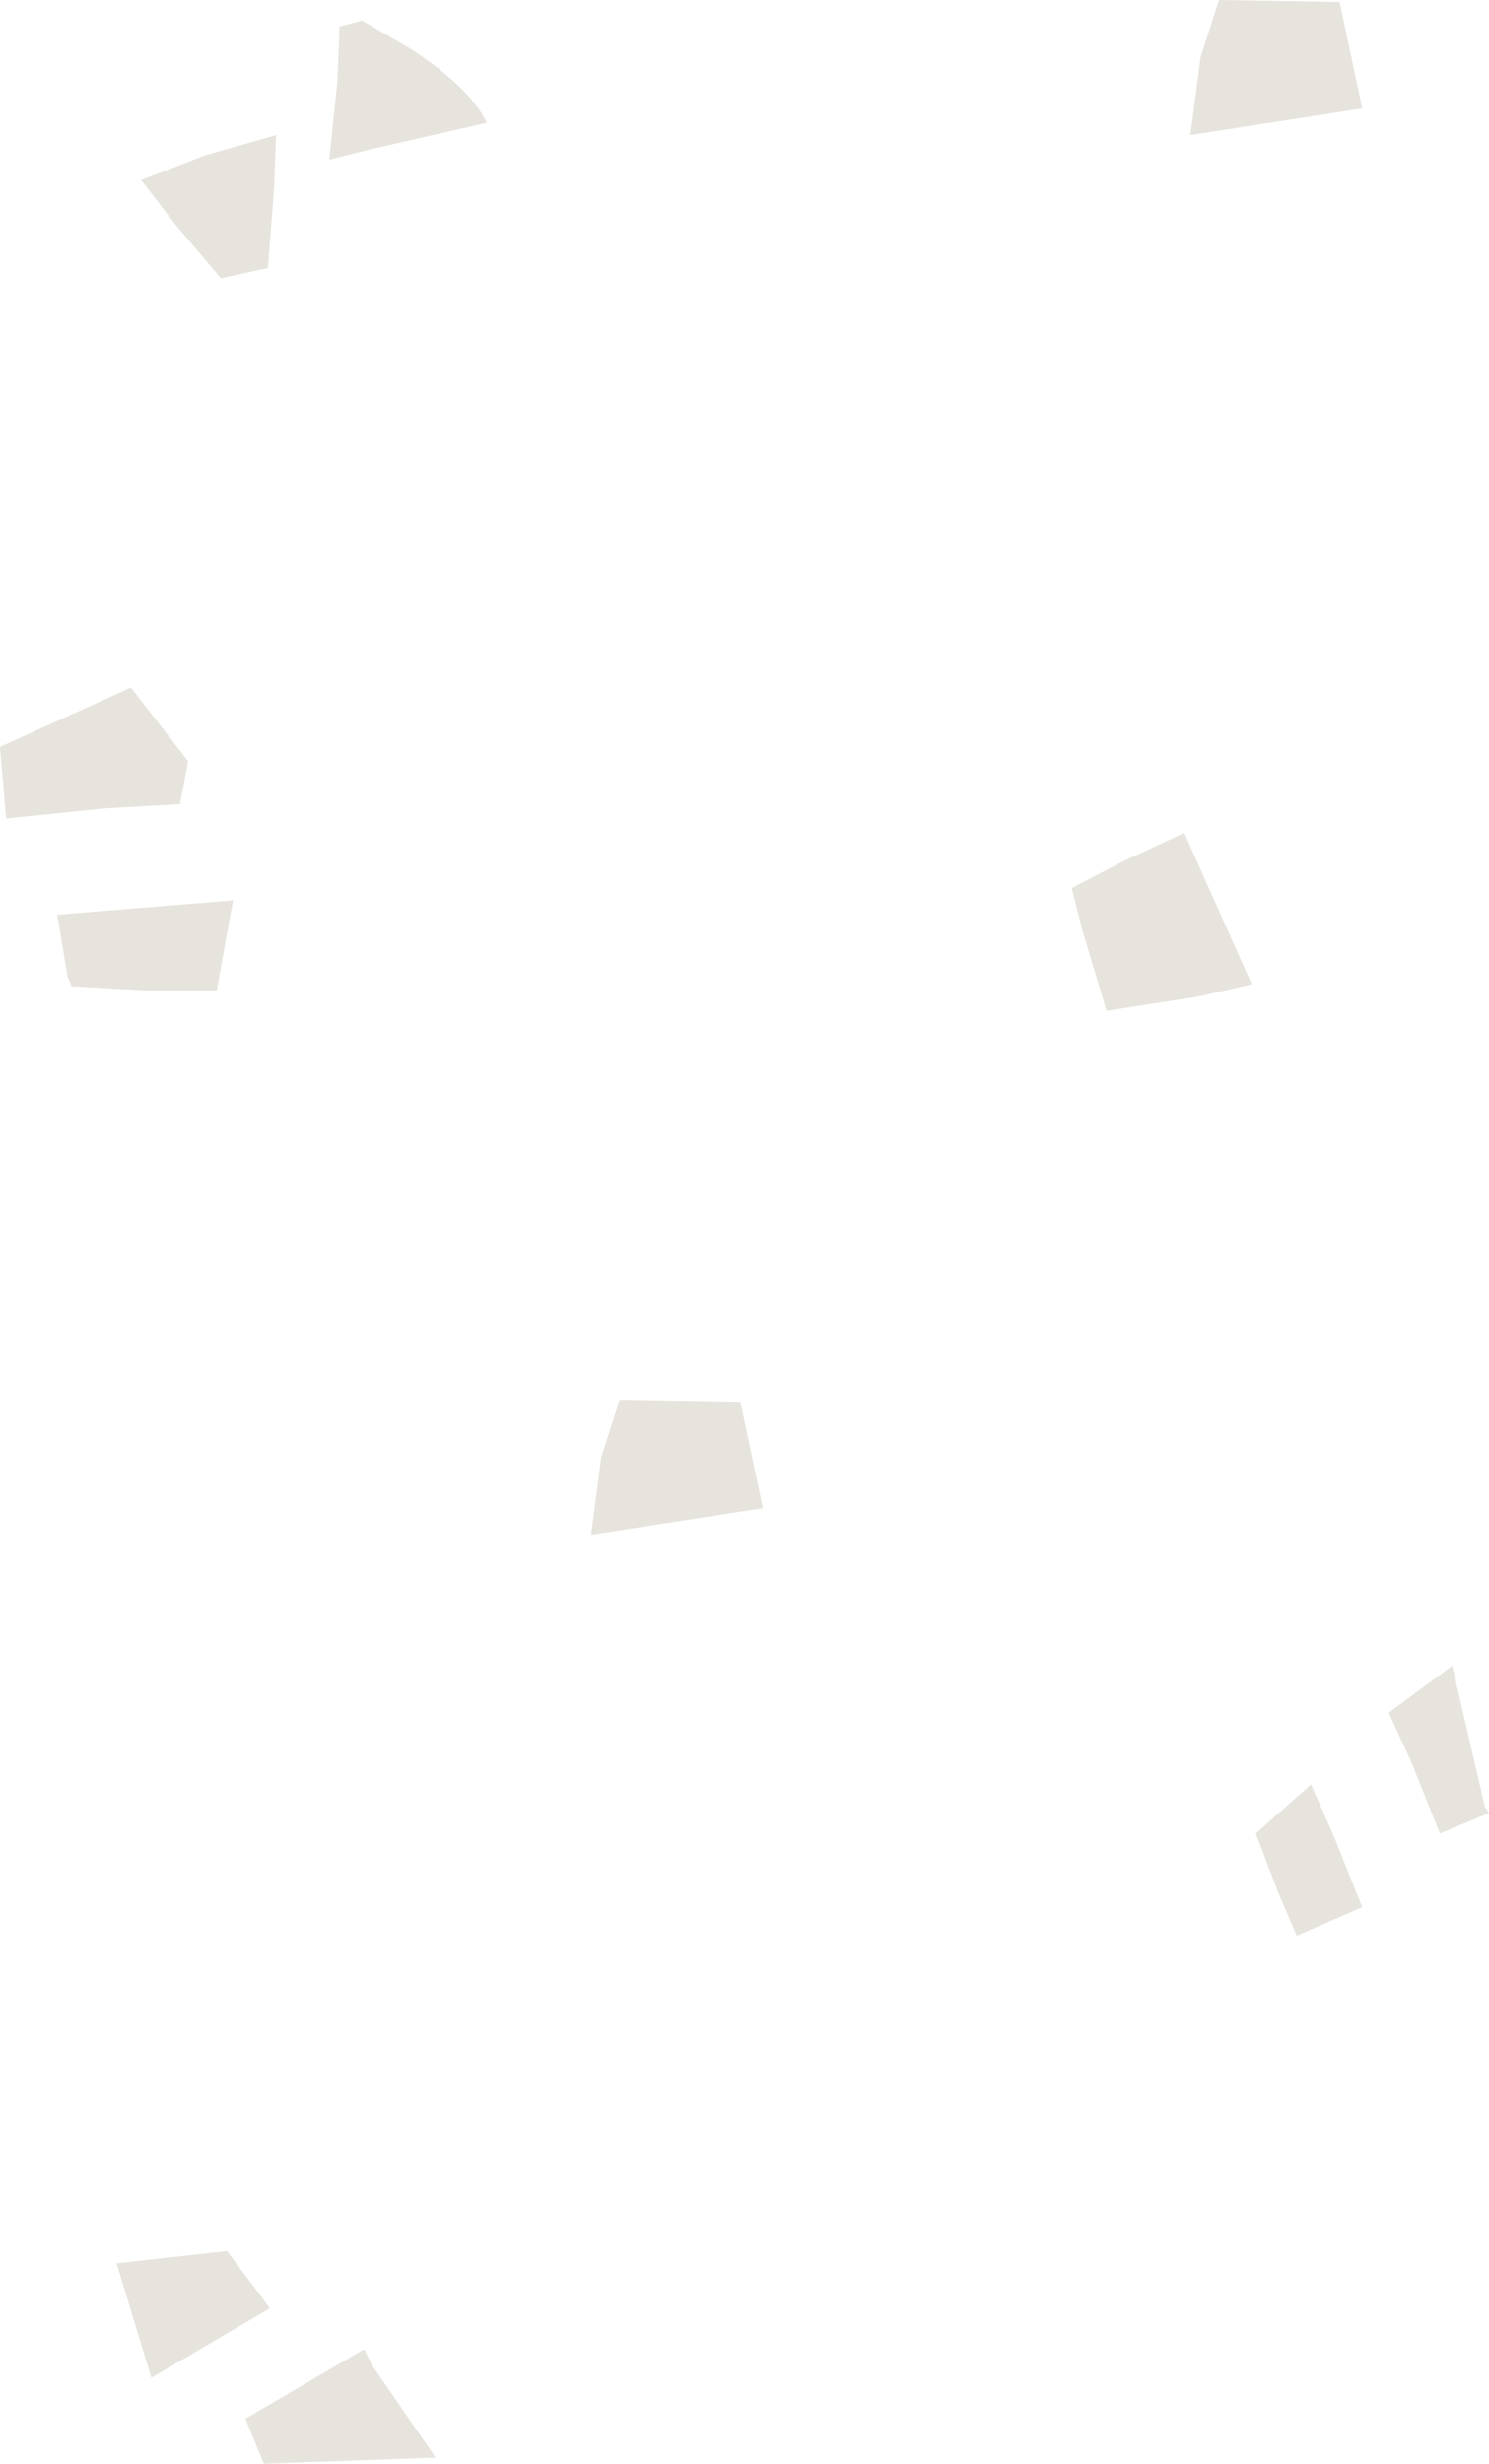 <?xml version="1.0" encoding="UTF-8" standalone="no"?>
<svg xmlns:xlink="http://www.w3.org/1999/xlink" height="60.2px" width="36.4px" xmlns="http://www.w3.org/2000/svg">
  <g transform="matrix(1.0, 0.0, 0.0, 1.0, 20.4, 30.5)">
    <path d="M12.35 -30.45 L12.9 -27.85 8.7 -27.2 8.95 -29.1 9.4 -30.5 12.35 -30.45 M8.55 -10.15 L10.2 -6.45 8.9 -6.15 6.65 -5.8 6.05 -7.8 5.8 -8.8 7.05 -9.45 8.55 -10.15 M15.1 10.2 L15.9 13.65 16.0 13.8 14.8 14.3 14.1 12.55 13.55 11.35 15.1 10.2 M10.85 15.75 L10.3 14.3 11.65 13.1 12.2 14.35 12.9 16.1 11.3 16.8 10.85 15.75 M-14.7 -8.5 L-14.75 -8.25 -15.1 -6.3 -16.85 -6.3 -18.65 -6.4 -18.75 -6.65 -19.0 -8.15 -16.55 -8.35 -14.7 -8.5 M-17.2 -13.7 L-16.85 -13.25 -15.8 -11.9 -16.0 -10.85 -17.8 -10.75 -20.25 -10.5 -20.4 -12.25 -17.2 -13.7 M-11.35 -26.85 L-12.35 -26.6 -12.15 -28.55 -12.1 -29.85 -11.55 -30.0 -10.35 -29.3 Q-8.9 -28.35 -8.5 -27.5 L-11.35 -26.85 M-16.95 -26.1 L-15.4 -26.7 -13.65 -27.2 -13.7 -25.9 -13.85 -23.95 -15.0 -23.7 -16.1 -25.0 -16.95 -26.1 M-5.7 5.1 L-5.25 3.7 -2.3 3.75 -1.75 6.35 -5.95 7.0 -5.7 5.1 M-17.55 24.8 L-14.85 24.5 -13.8 25.9 -16.7 27.6 -17.55 24.8 M-11.5 26.9 L-11.3 27.3 -9.75 29.55 -13.95 29.7 -14.4 28.6 -11.5 26.9" fill="#e7e4de" fill-rule="evenodd" stroke="none"/>
  </g>
</svg>
